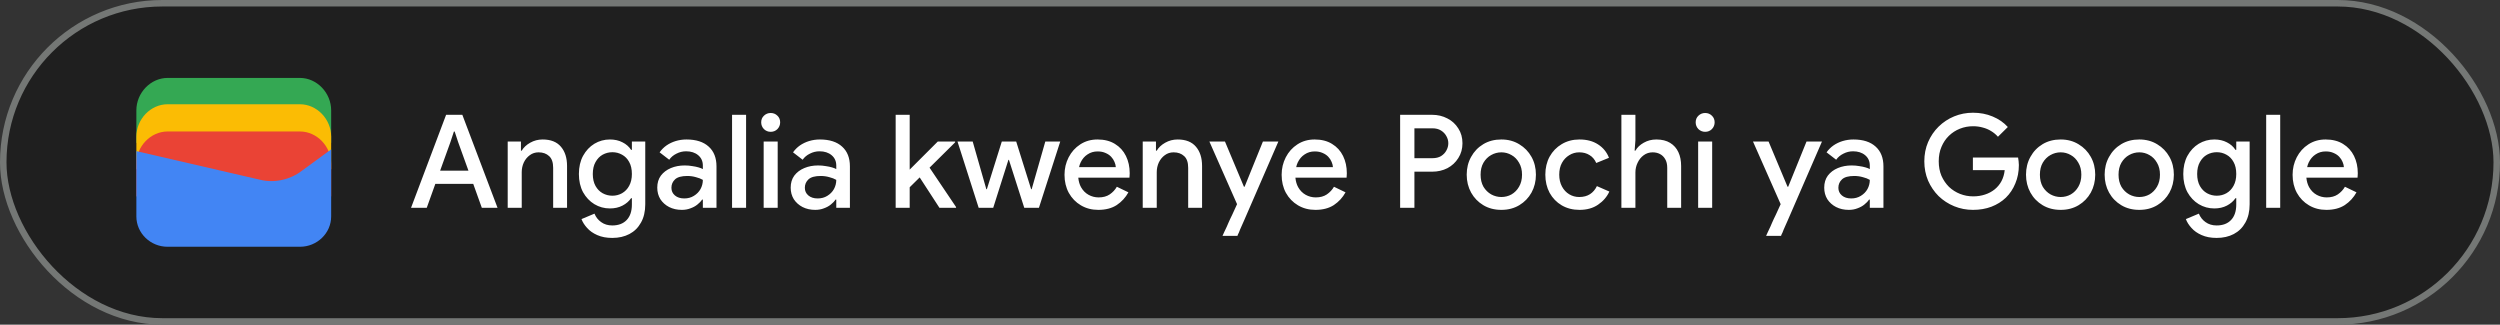 <svg width="385" height="50" viewBox="0 0 385 50" fill="none" xmlns="http://www.w3.org/2000/svg">
<rect x="0" y="0" width="385" height="50" fill="#333333" stroke="none"/>
<rect x="0.5" y="0.5" width="384" height="49" rx="24.5" fill="#1F1F1F"/>
<rect x="0.5" y="0.5" width="384" height="49" rx="24.5" stroke="#747775"/>
<path d="M51 22H21V17C21 14.286 23.202 12 25.817 12H46.184C48.798 12 51 14.286 51 17V22Z" fill="#34A853"/>
<path d="M51 26.054H21V21.054C21 18.339 23.202 16.054 25.817 16.054H46.184C48.798 16.054 51 18.339 51 21.054V26.054Z" fill="#FBBC04"/>
<path d="M51 30.247H21V25.247C21 22.532 23.202 20.247 25.817 20.247H46.184C48.798 20.247 51 22.532 51 25.247V30.247Z" fill="#EA4335"/>
<path d="M21 23.275L40.041 27.679C42.233 28.229 44.699 27.679 46.48 26.303L51 23V33.321C51 35.936 48.808 38 46.206 38H25.794C23.192 38 21 35.936 21 33.321V23.275Z" fill="#4285F4"/>
<path d="M63.3 32L68.7 17.68H71.2L76.62 32H74.2L72.88 28.32H67.04L65.72 32H63.3ZM72.14 26.28L70.56 21.9L70.02 20.26H69.9L69.36 21.9L67.78 26.28H72.14ZM78.186 32V21.8H80.226V23.2H80.346C80.639 22.707 81.072 22.3 81.646 21.98C82.232 21.647 82.872 21.48 83.566 21.48C84.819 21.48 85.759 21.853 86.386 22.6C87.012 23.333 87.326 24.32 87.326 25.56V32H85.186V25.84C85.186 25.013 84.979 24.413 84.566 24.04C84.152 23.653 83.612 23.46 82.946 23.46C82.426 23.46 81.972 23.607 81.586 23.9C81.199 24.18 80.892 24.553 80.666 25.02C80.452 25.487 80.346 25.987 80.346 26.52V32H78.186ZM94.29 36.64C93.396 36.64 92.623 36.493 91.97 36.2C91.33 35.92 90.81 35.553 90.41 35.1C90.01 34.66 89.723 34.207 89.55 33.74L91.55 32.9C91.763 33.433 92.103 33.867 92.57 34.2C93.05 34.547 93.623 34.72 94.29 34.72C95.236 34.72 95.976 34.44 96.51 33.88C97.043 33.32 97.31 32.527 97.31 31.5V30.52H97.19C96.87 30.987 96.43 31.367 95.87 31.66C95.31 31.953 94.663 32.1 93.93 32.1C93.063 32.1 92.263 31.88 91.53 31.44C90.81 31 90.23 30.387 89.79 29.6C89.363 28.8 89.15 27.867 89.15 26.8C89.15 25.72 89.363 24.787 89.79 24C90.23 23.2 90.81 22.58 91.53 22.14C92.263 21.7 93.063 21.48 93.93 21.48C94.663 21.48 95.31 21.627 95.87 21.92C96.43 22.2 96.87 22.587 97.19 23.08H97.31V21.8H99.37V31.46C99.37 32.567 99.15 33.507 98.71 34.28C98.283 35.053 97.69 35.64 96.93 36.04C96.17 36.44 95.29 36.64 94.29 36.64ZM94.31 30.14C94.843 30.14 95.336 30.013 95.79 29.76C96.256 29.493 96.623 29.113 96.89 28.62C97.17 28.113 97.31 27.507 97.31 26.8C97.31 26.053 97.17 25.433 96.89 24.94C96.623 24.447 96.256 24.073 95.79 23.82C95.336 23.567 94.843 23.44 94.31 23.44C93.776 23.44 93.276 23.567 92.81 23.82C92.356 24.073 91.99 24.453 91.71 24.96C91.43 25.453 91.29 26.067 91.29 26.8C91.29 27.52 91.43 28.133 91.71 28.64C91.99 29.133 92.356 29.507 92.81 29.76C93.276 30.013 93.776 30.14 94.31 30.14ZM104.999 32.32C104.266 32.32 103.612 32.173 103.039 31.88C102.479 31.587 102.032 31.187 101.699 30.68C101.379 30.16 101.219 29.567 101.219 28.9C101.219 28.167 101.406 27.547 101.779 27.04C102.166 26.533 102.679 26.147 103.319 25.88C103.959 25.613 104.666 25.48 105.439 25.48C105.866 25.48 106.259 25.513 106.619 25.58C106.992 25.633 107.312 25.7 107.579 25.78C107.859 25.86 108.079 25.947 108.239 26.04V25.5C108.239 24.833 107.999 24.3 107.519 23.9C107.039 23.5 106.419 23.3 105.659 23.3C105.139 23.3 104.646 23.42 104.179 23.66C103.712 23.887 103.339 24.2 103.059 24.6L101.579 23.46C101.872 23.047 102.226 22.693 102.639 22.4C103.066 22.107 103.539 21.88 104.059 21.72C104.592 21.56 105.146 21.48 105.719 21.48C107.199 21.48 108.339 21.847 109.139 22.58C109.939 23.3 110.339 24.313 110.339 25.62V32H108.239V30.74H108.119C107.946 31.007 107.706 31.26 107.399 31.5C107.106 31.74 106.752 31.933 106.339 32.08C105.939 32.24 105.492 32.32 104.999 32.32ZM105.379 30.56C105.939 30.56 106.432 30.427 106.859 30.16C107.299 29.893 107.639 29.547 107.879 29.12C108.119 28.68 108.239 28.207 108.239 27.7C107.946 27.527 107.586 27.387 107.159 27.28C106.746 27.16 106.306 27.1 105.839 27.1C104.959 27.1 104.332 27.273 103.959 27.62C103.586 27.967 103.399 28.4 103.399 28.92C103.399 29.4 103.579 29.793 103.939 30.1C104.299 30.407 104.779 30.56 105.379 30.56ZM112.737 32V17.68H114.897V32H112.737ZM117.604 32V21.8H119.764V32H117.604ZM118.684 20.3C118.284 20.3 117.937 20.16 117.644 19.88C117.364 19.587 117.224 19.24 117.224 18.84C117.224 18.427 117.364 18.087 117.644 17.82C117.937 17.54 118.284 17.4 118.684 17.4C119.097 17.4 119.444 17.54 119.724 17.82C120.004 18.087 120.144 18.427 120.144 18.84C120.144 19.24 120.004 19.587 119.724 19.88C119.444 20.16 119.097 20.3 118.684 20.3ZM125.546 32.32C124.813 32.32 124.159 32.173 123.586 31.88C123.026 31.587 122.579 31.187 122.246 30.68C121.926 30.16 121.766 29.567 121.766 28.9C121.766 28.167 121.953 27.547 122.326 27.04C122.713 26.533 123.226 26.147 123.866 25.88C124.506 25.613 125.213 25.48 125.986 25.48C126.413 25.48 126.806 25.513 127.166 25.58C127.539 25.633 127.859 25.7 128.126 25.78C128.406 25.86 128.626 25.947 128.786 26.04V25.5C128.786 24.833 128.546 24.3 128.066 23.9C127.586 23.5 126.966 23.3 126.206 23.3C125.686 23.3 125.193 23.42 124.726 23.66C124.259 23.887 123.886 24.2 123.606 24.6L122.126 23.46C122.419 23.047 122.773 22.693 123.186 22.4C123.613 22.107 124.086 21.88 124.606 21.72C125.139 21.56 125.693 21.48 126.266 21.48C127.746 21.48 128.886 21.847 129.686 22.58C130.486 23.3 130.886 24.313 130.886 25.62V32H128.786V30.74H128.666C128.493 31.007 128.253 31.26 127.946 31.5C127.653 31.74 127.299 31.933 126.886 32.08C126.486 32.24 126.039 32.32 125.546 32.32ZM125.926 30.56C126.486 30.56 126.979 30.427 127.406 30.16C127.846 29.893 128.186 29.547 128.426 29.12C128.666 28.68 128.786 28.207 128.786 27.7C128.493 27.527 128.133 27.387 127.706 27.28C127.293 27.16 126.853 27.1 126.386 27.1C125.506 27.1 124.879 27.273 124.506 27.62C124.133 27.967 123.946 28.4 123.946 28.92C123.946 29.4 124.126 29.793 124.486 30.1C124.846 30.407 125.326 30.56 125.926 30.56ZM137.932 32V17.68H140.092V26.12L144.412 21.8H147.092V21.92L143.152 25.82L147.232 31.88V32H144.672L141.632 27.32L140.092 28.84V32H137.932ZM150.716 32L147.456 21.8H149.796L151.896 29.14H151.976L154.276 21.8H156.496L158.796 29.14H158.876L160.976 21.8H163.276L159.996 32H157.736L155.376 24.62H155.296L152.956 32H150.716ZM169.135 32.32C168.135 32.32 167.242 32.087 166.455 31.62C165.668 31.153 165.048 30.513 164.595 29.7C164.155 28.887 163.935 27.96 163.935 26.92C163.935 25.947 164.148 25.047 164.575 24.22C165.002 23.393 165.595 22.733 166.355 22.24C167.128 21.733 168.015 21.48 169.015 21.48C170.068 21.48 170.962 21.707 171.695 22.16C172.442 22.613 173.008 23.233 173.395 24.02C173.782 24.807 173.975 25.693 173.975 26.68C173.975 26.827 173.968 26.96 173.955 27.08C173.955 27.2 173.948 27.293 173.935 27.36H166.055C166.108 27.92 166.248 28.407 166.475 28.82C166.768 29.34 167.155 29.733 167.635 30C168.115 30.267 168.635 30.4 169.195 30.4C169.875 30.4 170.442 30.247 170.895 29.94C171.362 29.62 171.728 29.227 171.995 28.76L173.775 29.62C173.335 30.42 172.735 31.073 171.975 31.58C171.215 32.073 170.268 32.32 169.135 32.32ZM166.175 25.74H171.835C171.822 25.487 171.755 25.22 171.635 24.94C171.515 24.647 171.342 24.38 171.115 24.14C170.888 23.9 170.602 23.707 170.255 23.56C169.908 23.4 169.502 23.32 169.035 23.32C168.448 23.32 167.928 23.473 167.475 23.78C167.022 24.073 166.668 24.487 166.415 25.02C166.308 25.247 166.228 25.487 166.175 25.74ZM175.979 32V21.8H178.019V23.2H178.139C178.432 22.707 178.865 22.3 179.439 21.98C180.025 21.647 180.665 21.48 181.359 21.48C182.612 21.48 183.552 21.853 184.179 22.6C184.805 23.333 185.119 24.32 185.119 25.56V32H182.979V25.84C182.979 25.013 182.772 24.413 182.359 24.04C181.945 23.653 181.405 23.46 180.739 23.46C180.219 23.46 179.765 23.607 179.379 23.9C178.992 24.18 178.685 24.553 178.459 25.02C178.245 25.487 178.139 25.987 178.139 26.52V32H175.979ZM190.787 35.82C190.747 35.913 190.7 36.007 190.647 36.1C190.607 36.207 190.58 36.28 190.567 36.32H188.267C188.334 36.173 188.427 35.967 188.547 35.7C188.68 35.433 188.807 35.167 188.927 34.9C189.007 34.727 189.087 34.54 189.167 34.34C189.26 34.14 189.354 33.933 189.447 33.72C189.554 33.507 189.654 33.3 189.747 33.1L190.507 31.44L186.247 21.8H188.647L191.567 28.76H191.667L194.487 21.8H196.867L191.587 33.96C191.494 34.187 191.387 34.427 191.267 34.68C191.16 34.933 191.06 35.16 190.967 35.36C190.887 35.573 190.827 35.727 190.787 35.82ZM202.572 32.32C201.572 32.32 200.679 32.087 199.892 31.62C199.106 31.153 198.486 30.513 198.032 29.7C197.592 28.887 197.372 27.96 197.372 26.92C197.372 25.947 197.586 25.047 198.012 24.22C198.439 23.393 199.032 22.733 199.792 22.24C200.566 21.733 201.452 21.48 202.452 21.48C203.506 21.48 204.399 21.707 205.132 22.16C205.879 22.613 206.446 23.233 206.832 24.02C207.219 24.807 207.412 25.693 207.412 26.68C207.412 26.827 207.406 26.96 207.392 27.08C207.392 27.2 207.386 27.293 207.372 27.36H199.492C199.546 27.92 199.686 28.407 199.912 28.82C200.206 29.34 200.592 29.733 201.072 30C201.552 30.267 202.072 30.4 202.632 30.4C203.312 30.4 203.879 30.247 204.332 29.94C204.799 29.62 205.166 29.227 205.432 28.76L207.212 29.62C206.772 30.42 206.172 31.073 205.412 31.58C204.652 32.073 203.706 32.32 202.572 32.32ZM199.612 25.74H205.272C205.259 25.487 205.192 25.22 205.072 24.94C204.952 24.647 204.779 24.38 204.552 24.14C204.326 23.9 204.039 23.707 203.692 23.56C203.346 23.4 202.939 23.32 202.472 23.32C201.886 23.32 201.366 23.473 200.912 23.78C200.459 24.073 200.106 24.487 199.852 25.02C199.746 25.247 199.666 25.487 199.612 25.74Z" fill="white"/>
<path d="M215.62 32V17.68H220.54C221.407 17.68 222.193 17.867 222.9 18.24C223.607 18.6 224.167 19.113 224.58 19.78C225.007 20.433 225.22 21.193 225.22 22.06C225.22 22.913 225.007 23.673 224.58 24.34C224.167 25.007 223.607 25.527 222.9 25.9C222.193 26.26 221.407 26.44 220.54 26.44H217.82V32H215.62ZM217.82 24.36H220.6C221.12 24.36 221.56 24.253 221.92 24.04C222.28 23.813 222.553 23.527 222.74 23.18C222.94 22.82 223.04 22.447 223.04 22.06C223.04 21.673 222.94 21.307 222.74 20.96C222.553 20.613 222.28 20.327 221.92 20.1C221.56 19.873 221.12 19.76 220.6 19.76H217.82V24.36ZM231.212 32.32C230.159 32.32 229.232 32.08 228.432 31.6C227.632 31.12 227.006 30.473 226.552 29.66C226.099 28.833 225.872 27.913 225.872 26.9C225.872 25.887 226.099 24.973 226.552 24.16C227.006 23.333 227.632 22.68 228.432 22.2C229.232 21.72 230.159 21.48 231.212 21.48C232.252 21.48 233.172 21.727 233.972 22.22C234.772 22.7 235.399 23.347 235.852 24.16C236.306 24.973 236.532 25.887 236.532 26.9C236.532 27.913 236.306 28.833 235.852 29.66C235.399 30.473 234.772 31.12 233.972 31.6C233.172 32.08 232.252 32.32 231.212 32.32ZM231.212 30.34C231.772 30.34 232.292 30.207 232.772 29.94C233.252 29.66 233.639 29.267 233.932 28.76C234.239 28.24 234.392 27.62 234.392 26.9C234.392 26.18 234.239 25.567 233.932 25.06C233.639 24.54 233.252 24.147 232.772 23.88C232.292 23.6 231.772 23.46 231.212 23.46C230.652 23.46 230.126 23.6 229.632 23.88C229.152 24.147 228.759 24.54 228.452 25.06C228.159 25.567 228.012 26.18 228.012 26.9C228.012 27.62 228.159 28.24 228.452 28.76C228.759 29.267 229.159 29.66 229.652 29.94C230.146 30.207 230.666 30.34 231.212 30.34ZM243.242 32.32C242.215 32.32 241.302 32.087 240.502 31.62C239.715 31.153 239.095 30.513 238.642 29.7C238.202 28.873 237.982 27.94 237.982 26.9C237.982 25.86 238.202 24.933 238.642 24.12C239.095 23.307 239.715 22.667 240.502 22.2C241.302 21.72 242.215 21.48 243.242 21.48C244.375 21.48 245.328 21.733 246.102 22.24C246.888 22.747 247.448 23.433 247.782 24.3L245.822 25.1C245.582 24.553 245.235 24.147 244.782 23.88C244.342 23.6 243.815 23.46 243.202 23.46C242.642 23.46 242.128 23.607 241.662 23.9C241.195 24.18 240.822 24.573 240.542 25.08C240.262 25.587 240.122 26.193 240.122 26.9C240.122 27.593 240.262 28.2 240.542 28.72C240.822 29.24 241.195 29.64 241.662 29.92C242.128 30.2 242.642 30.34 243.202 30.34C243.855 30.34 244.408 30.193 244.862 29.9C245.315 29.607 245.668 29.193 245.922 28.66L247.842 29.5C247.468 30.313 246.888 30.987 246.102 31.52C245.328 32.053 244.375 32.32 243.242 32.32ZM249.694 32V17.68H251.854V21.6L251.734 23.2H251.854C252.134 22.707 252.56 22.3 253.134 21.98C253.72 21.647 254.367 21.48 255.074 21.48C255.927 21.48 256.634 21.653 257.194 22C257.767 22.347 258.194 22.827 258.474 23.44C258.754 24.04 258.894 24.747 258.894 25.56V32H256.754V25.84C256.754 25.293 256.647 24.847 256.434 24.5C256.234 24.153 255.967 23.893 255.634 23.72C255.3 23.547 254.927 23.46 254.514 23.46C253.994 23.46 253.534 23.607 253.134 23.9C252.734 24.193 252.42 24.58 252.194 25.06C251.967 25.527 251.854 26.027 251.854 26.56V32H249.694ZM261.514 32V21.8H263.674V32H261.514ZM262.594 20.3C262.194 20.3 261.847 20.16 261.554 19.88C261.274 19.587 261.134 19.24 261.134 18.84C261.134 18.427 261.274 18.087 261.554 17.82C261.847 17.54 262.194 17.4 262.594 17.4C263.007 17.4 263.354 17.54 263.634 17.82C263.914 18.087 264.054 18.427 264.054 18.84C264.054 19.24 263.914 19.587 263.634 19.88C263.354 20.16 263.007 20.3 262.594 20.3ZM274.502 35.82C274.462 35.913 274.415 36.007 274.362 36.1C274.322 36.207 274.295 36.28 274.282 36.32H271.982C272.048 36.173 272.142 35.967 272.262 35.7C272.395 35.433 272.522 35.167 272.642 34.9C272.722 34.727 272.802 34.54 272.882 34.34C272.975 34.14 273.068 33.933 273.162 33.72C273.268 33.507 273.368 33.3 273.462 33.1L274.222 31.44L269.962 21.8H272.362L275.282 28.76H275.382L278.202 21.8H280.582L275.302 33.96C275.208 34.187 275.102 34.427 274.982 34.68C274.875 34.933 274.775 35.16 274.682 35.36C274.602 35.573 274.542 35.727 274.502 35.82ZM284.71 32.32C283.977 32.32 283.323 32.173 282.75 31.88C282.19 31.587 281.743 31.187 281.41 30.68C281.09 30.16 280.93 29.567 280.93 28.9C280.93 28.167 281.117 27.547 281.49 27.04C281.877 26.533 282.39 26.147 283.03 25.88C283.67 25.613 284.377 25.48 285.15 25.48C285.577 25.48 285.97 25.513 286.33 25.58C286.703 25.633 287.023 25.7 287.29 25.78C287.57 25.86 287.79 25.947 287.95 26.04V25.5C287.95 24.833 287.71 24.3 287.23 23.9C286.75 23.5 286.13 23.3 285.37 23.3C284.85 23.3 284.357 23.42 283.89 23.66C283.423 23.887 283.05 24.2 282.77 24.6L281.29 23.46C281.583 23.047 281.937 22.693 282.35 22.4C282.777 22.107 283.25 21.88 283.77 21.72C284.303 21.56 284.857 21.48 285.43 21.48C286.91 21.48 288.05 21.847 288.85 22.58C289.65 23.3 290.05 24.313 290.05 25.62V32H287.95V30.74H287.83C287.657 31.007 287.417 31.26 287.11 31.5C286.817 31.74 286.463 31.933 286.05 32.08C285.65 32.24 285.203 32.32 284.71 32.32ZM285.09 30.56C285.65 30.56 286.143 30.427 286.57 30.16C287.01 29.893 287.35 29.547 287.59 29.12C287.83 28.68 287.95 28.207 287.95 27.7C287.657 27.527 287.297 27.387 286.87 27.28C286.457 27.16 286.017 27.1 285.55 27.1C284.67 27.1 284.043 27.273 283.67 27.62C283.297 27.967 283.11 28.4 283.11 28.92C283.11 29.4 283.29 29.793 283.65 30.1C284.01 30.407 284.49 30.56 285.09 30.56ZM303.845 32.32C302.819 32.32 301.852 32.133 300.945 31.76C300.039 31.387 299.239 30.867 298.545 30.2C297.865 29.52 297.325 28.727 296.925 27.82C296.539 26.9 296.345 25.907 296.345 24.84C296.345 23.773 296.539 22.787 296.925 21.88C297.325 20.96 297.865 20.167 298.545 19.5C299.239 18.82 300.039 18.293 300.945 17.92C301.852 17.547 302.819 17.36 303.845 17.36C304.939 17.36 305.945 17.553 306.865 17.94C307.799 18.327 308.579 18.867 309.205 19.56L307.685 21.06C307.379 20.713 307.025 20.42 306.625 20.18C306.239 19.94 305.812 19.76 305.345 19.64C304.879 19.507 304.379 19.44 303.845 19.44C303.139 19.44 302.465 19.567 301.825 19.82C301.185 20.073 300.619 20.44 300.125 20.92C299.645 21.387 299.265 21.953 298.985 22.62C298.705 23.273 298.565 24.013 298.565 24.84C298.565 25.667 298.705 26.413 298.985 27.08C299.279 27.733 299.665 28.3 300.145 28.78C300.639 29.247 301.205 29.607 301.845 29.86C302.485 30.113 303.159 30.24 303.865 30.24C304.519 30.24 305.125 30.147 305.685 29.96C306.259 29.773 306.759 29.507 307.185 29.16C307.612 28.813 307.959 28.393 308.225 27.9C308.492 27.393 308.659 26.827 308.725 26.2H303.825V24.26H310.785C310.812 24.42 310.839 24.607 310.865 24.82C310.892 25.02 310.905 25.213 310.905 25.4V25.42C310.905 26.447 310.725 27.387 310.365 28.24C310.019 29.093 309.532 29.827 308.905 30.44C308.279 31.04 307.532 31.507 306.665 31.84C305.812 32.16 304.872 32.32 303.845 32.32ZM317.345 32.32C316.292 32.32 315.365 32.08 314.565 31.6C313.765 31.12 313.138 30.473 312.685 29.66C312.232 28.833 312.005 27.913 312.005 26.9C312.005 25.887 312.232 24.973 312.685 24.16C313.138 23.333 313.765 22.68 314.565 22.2C315.365 21.72 316.292 21.48 317.345 21.48C318.385 21.48 319.305 21.727 320.105 22.22C320.905 22.7 321.532 23.347 321.985 24.16C322.438 24.973 322.665 25.887 322.665 26.9C322.665 27.913 322.438 28.833 321.985 29.66C321.532 30.473 320.905 31.12 320.105 31.6C319.305 32.08 318.385 32.32 317.345 32.32ZM317.345 30.34C317.905 30.34 318.425 30.207 318.905 29.94C319.385 29.66 319.772 29.267 320.065 28.76C320.372 28.24 320.525 27.62 320.525 26.9C320.525 26.18 320.372 25.567 320.065 25.06C319.772 24.54 319.385 24.147 318.905 23.88C318.425 23.6 317.905 23.46 317.345 23.46C316.785 23.46 316.258 23.6 315.765 23.88C315.285 24.147 314.892 24.54 314.585 25.06C314.292 25.567 314.145 26.18 314.145 26.9C314.145 27.62 314.292 28.24 314.585 28.76C314.892 29.267 315.292 29.66 315.785 29.94C316.278 30.207 316.798 30.34 317.345 30.34ZM329.455 32.32C328.401 32.32 327.475 32.08 326.675 31.6C325.875 31.12 325.248 30.473 324.795 29.66C324.341 28.833 324.115 27.913 324.115 26.9C324.115 25.887 324.341 24.973 324.795 24.16C325.248 23.333 325.875 22.68 326.675 22.2C327.475 21.72 328.401 21.48 329.455 21.48C330.495 21.48 331.415 21.727 332.215 22.22C333.015 22.7 333.641 23.347 334.095 24.16C334.548 24.973 334.775 25.887 334.775 26.9C334.775 27.913 334.548 28.833 334.095 29.66C333.641 30.473 333.015 31.12 332.215 31.6C331.415 32.08 330.495 32.32 329.455 32.32ZM329.455 30.34C330.015 30.34 330.535 30.207 331.015 29.94C331.495 29.66 331.881 29.267 332.175 28.76C332.481 28.24 332.635 27.62 332.635 26.9C332.635 26.18 332.481 25.567 332.175 25.06C331.881 24.54 331.495 24.147 331.015 23.88C330.535 23.6 330.015 23.46 329.455 23.46C328.895 23.46 328.368 23.6 327.875 23.88C327.395 24.147 327.001 24.54 326.695 25.06C326.401 25.567 326.255 26.18 326.255 26.9C326.255 27.62 326.401 28.24 326.695 28.76C327.001 29.267 327.401 29.66 327.895 29.94C328.388 30.207 328.908 30.34 329.455 30.34ZM341.364 36.64C340.471 36.64 339.697 36.493 339.044 36.2C338.404 35.92 337.884 35.553 337.484 35.1C337.084 34.66 336.797 34.207 336.624 33.74L338.624 32.9C338.837 33.433 339.177 33.867 339.644 34.2C340.124 34.547 340.697 34.72 341.364 34.72C342.311 34.72 343.051 34.44 343.584 33.88C344.117 33.32 344.384 32.527 344.384 31.5V30.52H344.264C343.944 30.987 343.504 31.367 342.944 31.66C342.384 31.953 341.737 32.1 341.004 32.1C340.137 32.1 339.337 31.88 338.604 31.44C337.884 31 337.304 30.387 336.864 29.6C336.437 28.8 336.224 27.867 336.224 26.8C336.224 25.72 336.437 24.787 336.864 24C337.304 23.2 337.884 22.58 338.604 22.14C339.337 21.7 340.137 21.48 341.004 21.48C341.737 21.48 342.384 21.627 342.944 21.92C343.504 22.2 343.944 22.587 344.264 23.08H344.384V21.8H346.444V31.46C346.444 32.567 346.224 33.507 345.784 34.28C345.357 35.053 344.764 35.64 344.004 36.04C343.244 36.44 342.364 36.64 341.364 36.64ZM341.384 30.14C341.917 30.14 342.411 30.013 342.864 29.76C343.331 29.493 343.697 29.113 343.964 28.62C344.244 28.113 344.384 27.507 344.384 26.8C344.384 26.053 344.244 25.433 343.964 24.94C343.697 24.447 343.331 24.073 342.864 23.82C342.411 23.567 341.917 23.44 341.384 23.44C340.851 23.44 340.351 23.567 339.884 23.82C339.431 24.073 339.064 24.453 338.784 24.96C338.504 25.453 338.364 26.067 338.364 26.8C338.364 27.52 338.504 28.133 338.784 28.64C339.064 29.133 339.431 29.507 339.884 29.76C340.351 30.013 340.851 30.14 341.384 30.14ZM348.991 32V17.68H351.151V32H348.991ZM358.26 32.32C357.26 32.32 356.367 32.087 355.58 31.62C354.793 31.153 354.173 30.513 353.72 29.7C353.28 28.887 353.06 27.96 353.06 26.92C353.06 25.947 353.273 25.047 353.7 24.22C354.127 23.393 354.72 22.733 355.48 22.24C356.253 21.733 357.14 21.48 358.14 21.48C359.193 21.48 360.087 21.707 360.82 22.16C361.567 22.613 362.133 23.233 362.52 24.02C362.907 24.807 363.1 25.693 363.1 26.68C363.1 26.827 363.093 26.96 363.08 27.08C363.08 27.2 363.073 27.293 363.06 27.36H355.18C355.233 27.92 355.373 28.407 355.6 28.82C355.893 29.34 356.28 29.733 356.76 30C357.24 30.267 357.76 30.4 358.32 30.4C359 30.4 359.567 30.247 360.02 29.94C360.487 29.62 360.853 29.227 361.12 28.76L362.9 29.62C362.46 30.42 361.86 31.073 361.1 31.58C360.34 32.073 359.393 32.32 358.26 32.32ZM355.3 25.74H360.96C360.947 25.487 360.88 25.22 360.76 24.94C360.64 24.647 360.467 24.38 360.24 24.14C360.013 23.9 359.727 23.707 359.38 23.56C359.033 23.4 358.627 23.32 358.16 23.32C357.573 23.32 357.053 23.473 356.6 23.78C356.147 24.073 355.793 24.487 355.54 25.02C355.433 25.247 355.353 25.487 355.3 25.74Z" fill="white"/>
</svg>
